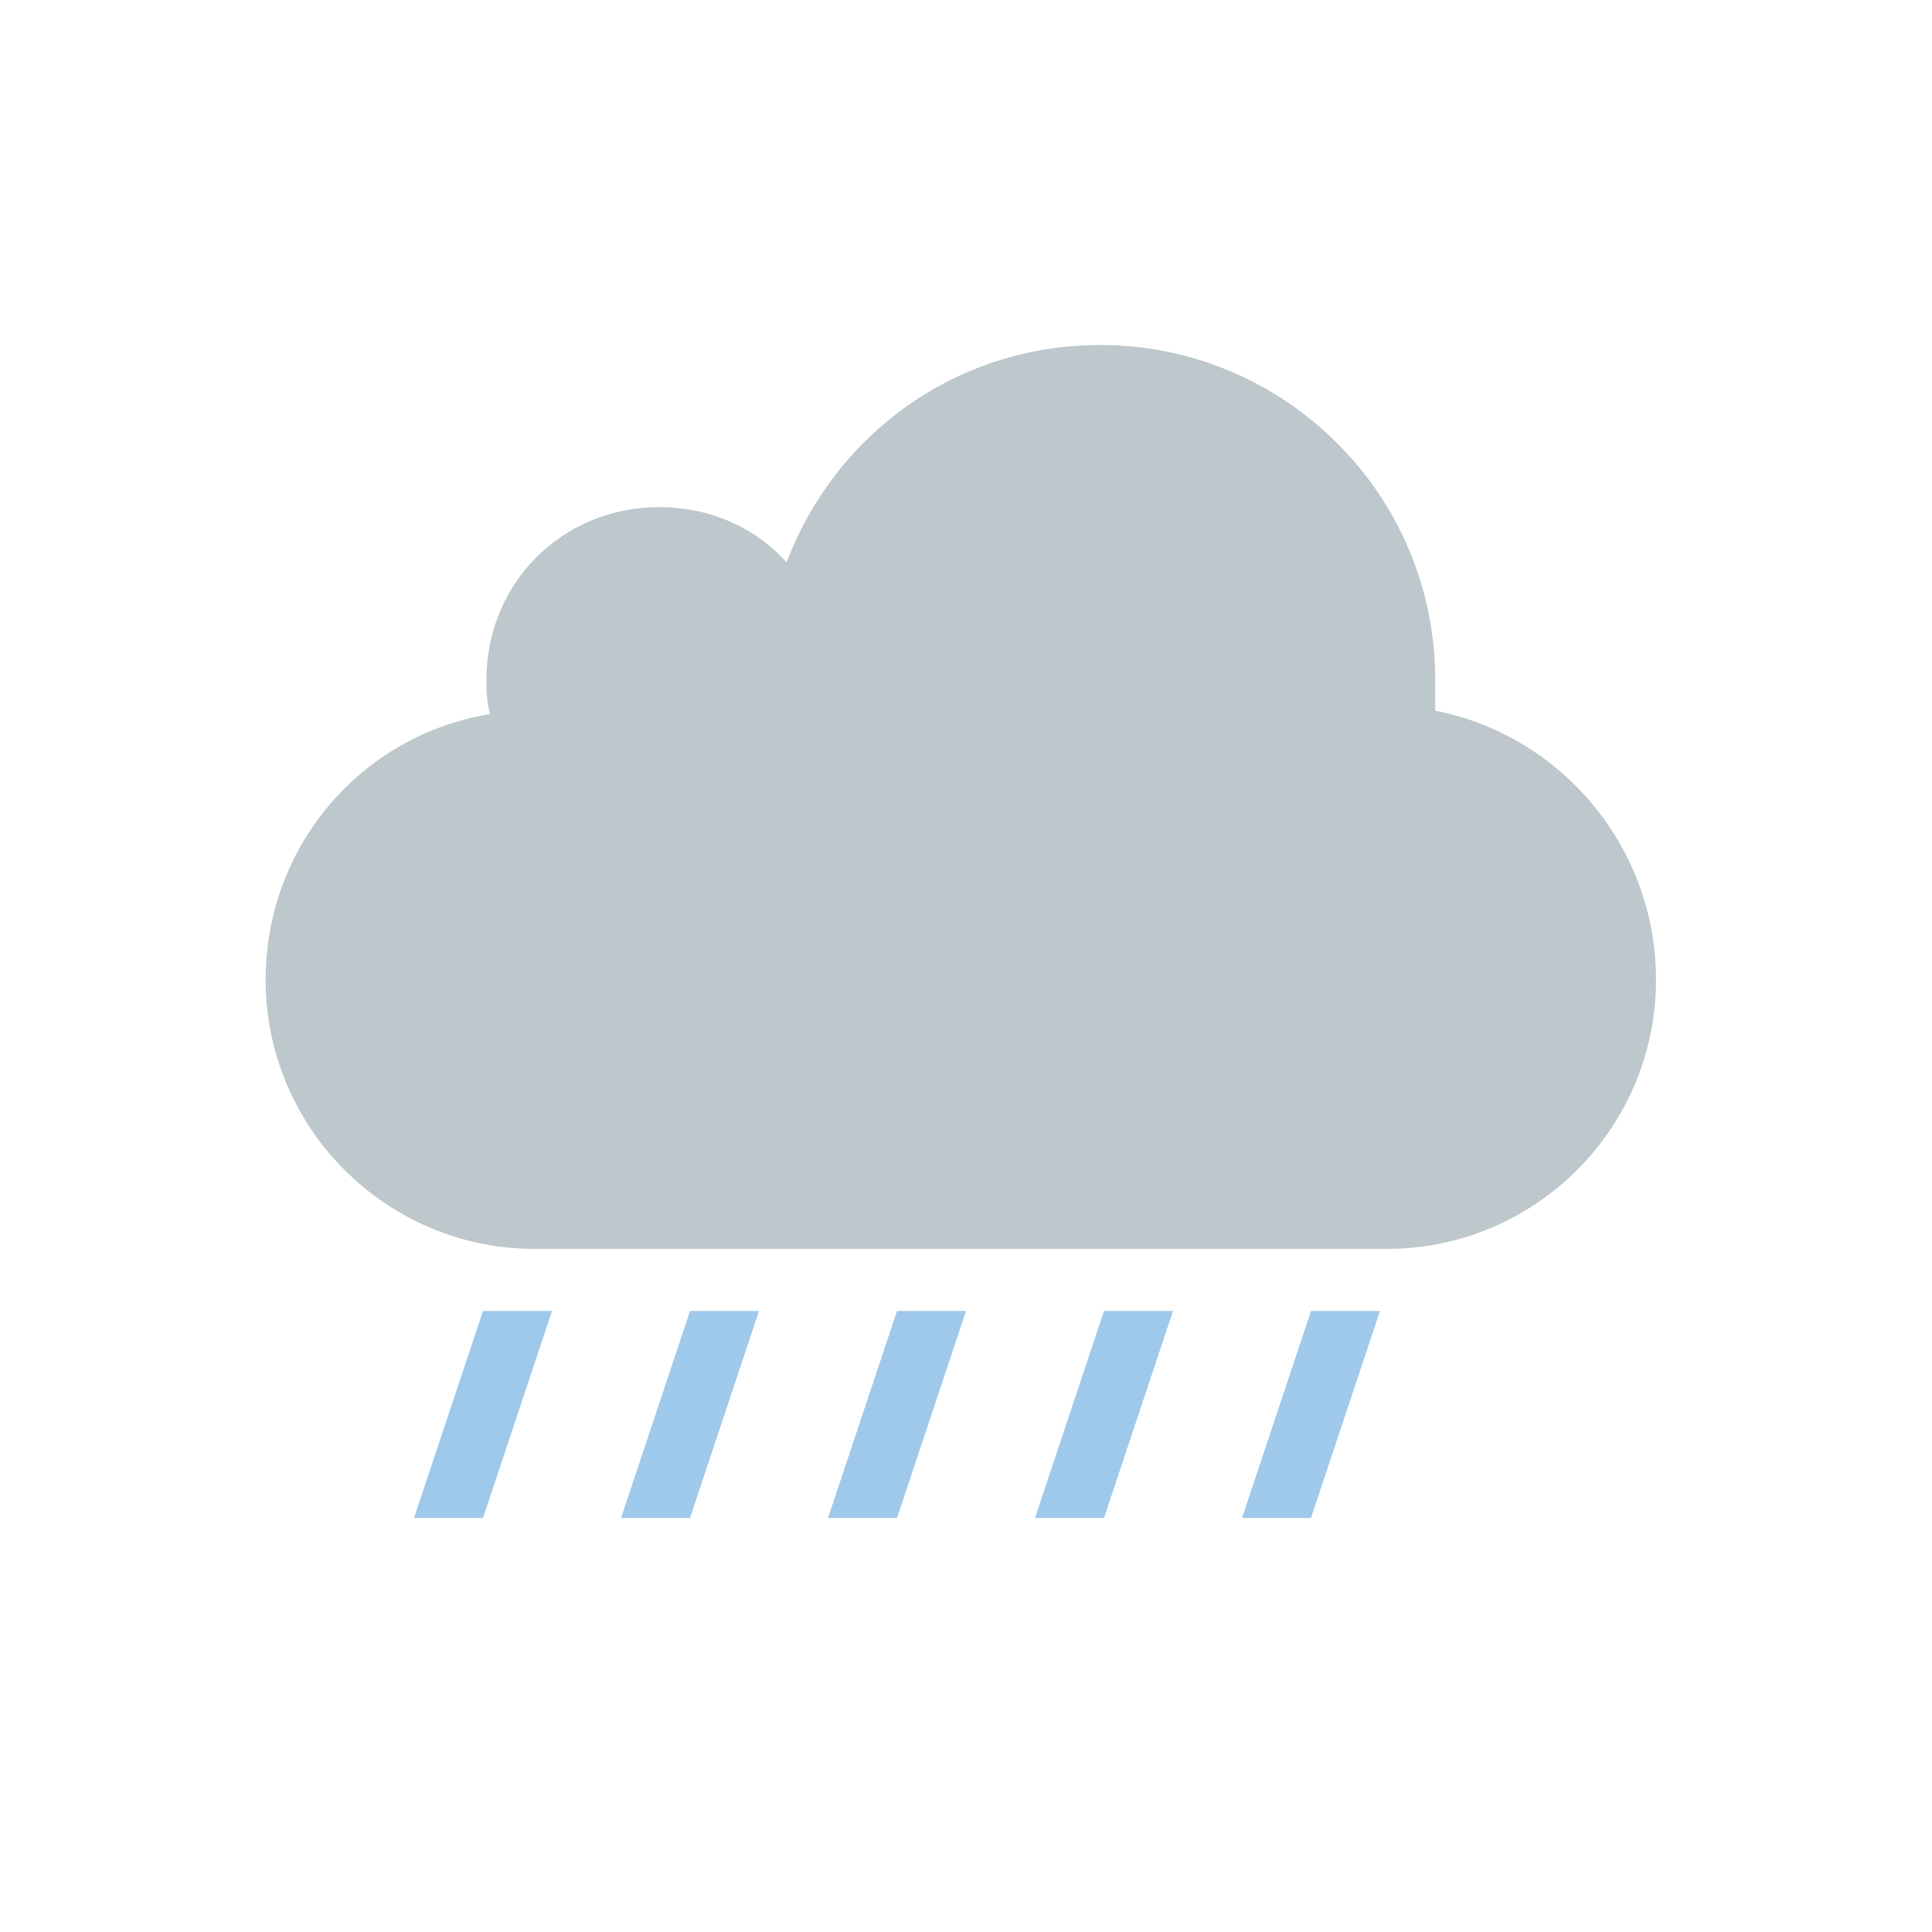 <?xml version="1.0" encoding="utf-8"?>
<!-- Generator: Adobe Illustrator 19.0.0, SVG Export Plug-In . SVG Version: 6.00 Build 0)  -->
<svg version="1.1" id="Layer_1" xmlns="http://www.w3.org/2000/svg" xmlns:xlink="http://www.w3.org/1999/xlink" x="0px" y="0px"
	 viewBox="-71 73 56 56" style="enable-background:new -71 73 56 56;" xml:space="preserve">
<style type="text/css">
	.st0{fill:#FFFFFF;fill-opacity:0;}
	.st1{fill:#BEC8CC;}
	.st2{fill:#9FC9EB;}
</style>
<g id="XMLID_72_">
	<g id="XMLID_93_">
		<g id="XMLID_94_">
			<rect id="XMLID_96_" x="-71" y="73" class="st0" width="56" height="56"/>
			<path id="XMLID_95_" class="st1" d="M-29.4,93.6c0-0.3,0-0.6,0-0.9c0-5.4-4.4-9.7-9.7-9.7c-4.2,0-7.7,2.6-9.1,6.3
				c-0.9-1-2.2-1.6-3.7-1.6c-2.8,0-5,2.2-5,5c0,0.3,0,0.6,0.1,1c-3.7,0.6-6.5,3.8-6.5,7.7c0,4.3,3.5,7.8,7.8,7.8h24.7
				c4.3,0,7.8-3.5,7.8-7.8C-23,97.5-25.8,94.3-29.4,93.6z"/>
		</g>
	</g>
	<g id="XMLID_89_">
		<g id="XMLID_90_">
			<polygon id="XMLID_22_" class="st2" points="-55,111 -57,111 -59,117 -57,117 			"/>
		</g>
	</g>
	<g id="XMLID_85_">
		<g id="XMLID_86_">
			<polygon id="XMLID_20_" class="st2" points="-49,111 -51,111 -53,117 -51,117 			"/>
		</g>
	</g>
	<g id="XMLID_81_">
		<g id="XMLID_82_">
			<polygon id="XMLID_18_" class="st2" points="-43,111 -45,111 -47,117 -45,117 			"/>
		</g>
	</g>
	<g id="XMLID_77_">
		<g id="XMLID_78_">
			<polygon id="XMLID_16_" class="st2" points="-37,111 -39,111 -41,117 -39,117 			"/>
		</g>
	</g>
	<g id="XMLID_73_">
		<g id="XMLID_74_">
			<polygon id="XMLID_14_" class="st2" points="-31,111 -33,111 -35,117 -33,117 			"/>
		</g>
	</g>
</g>
</svg>
